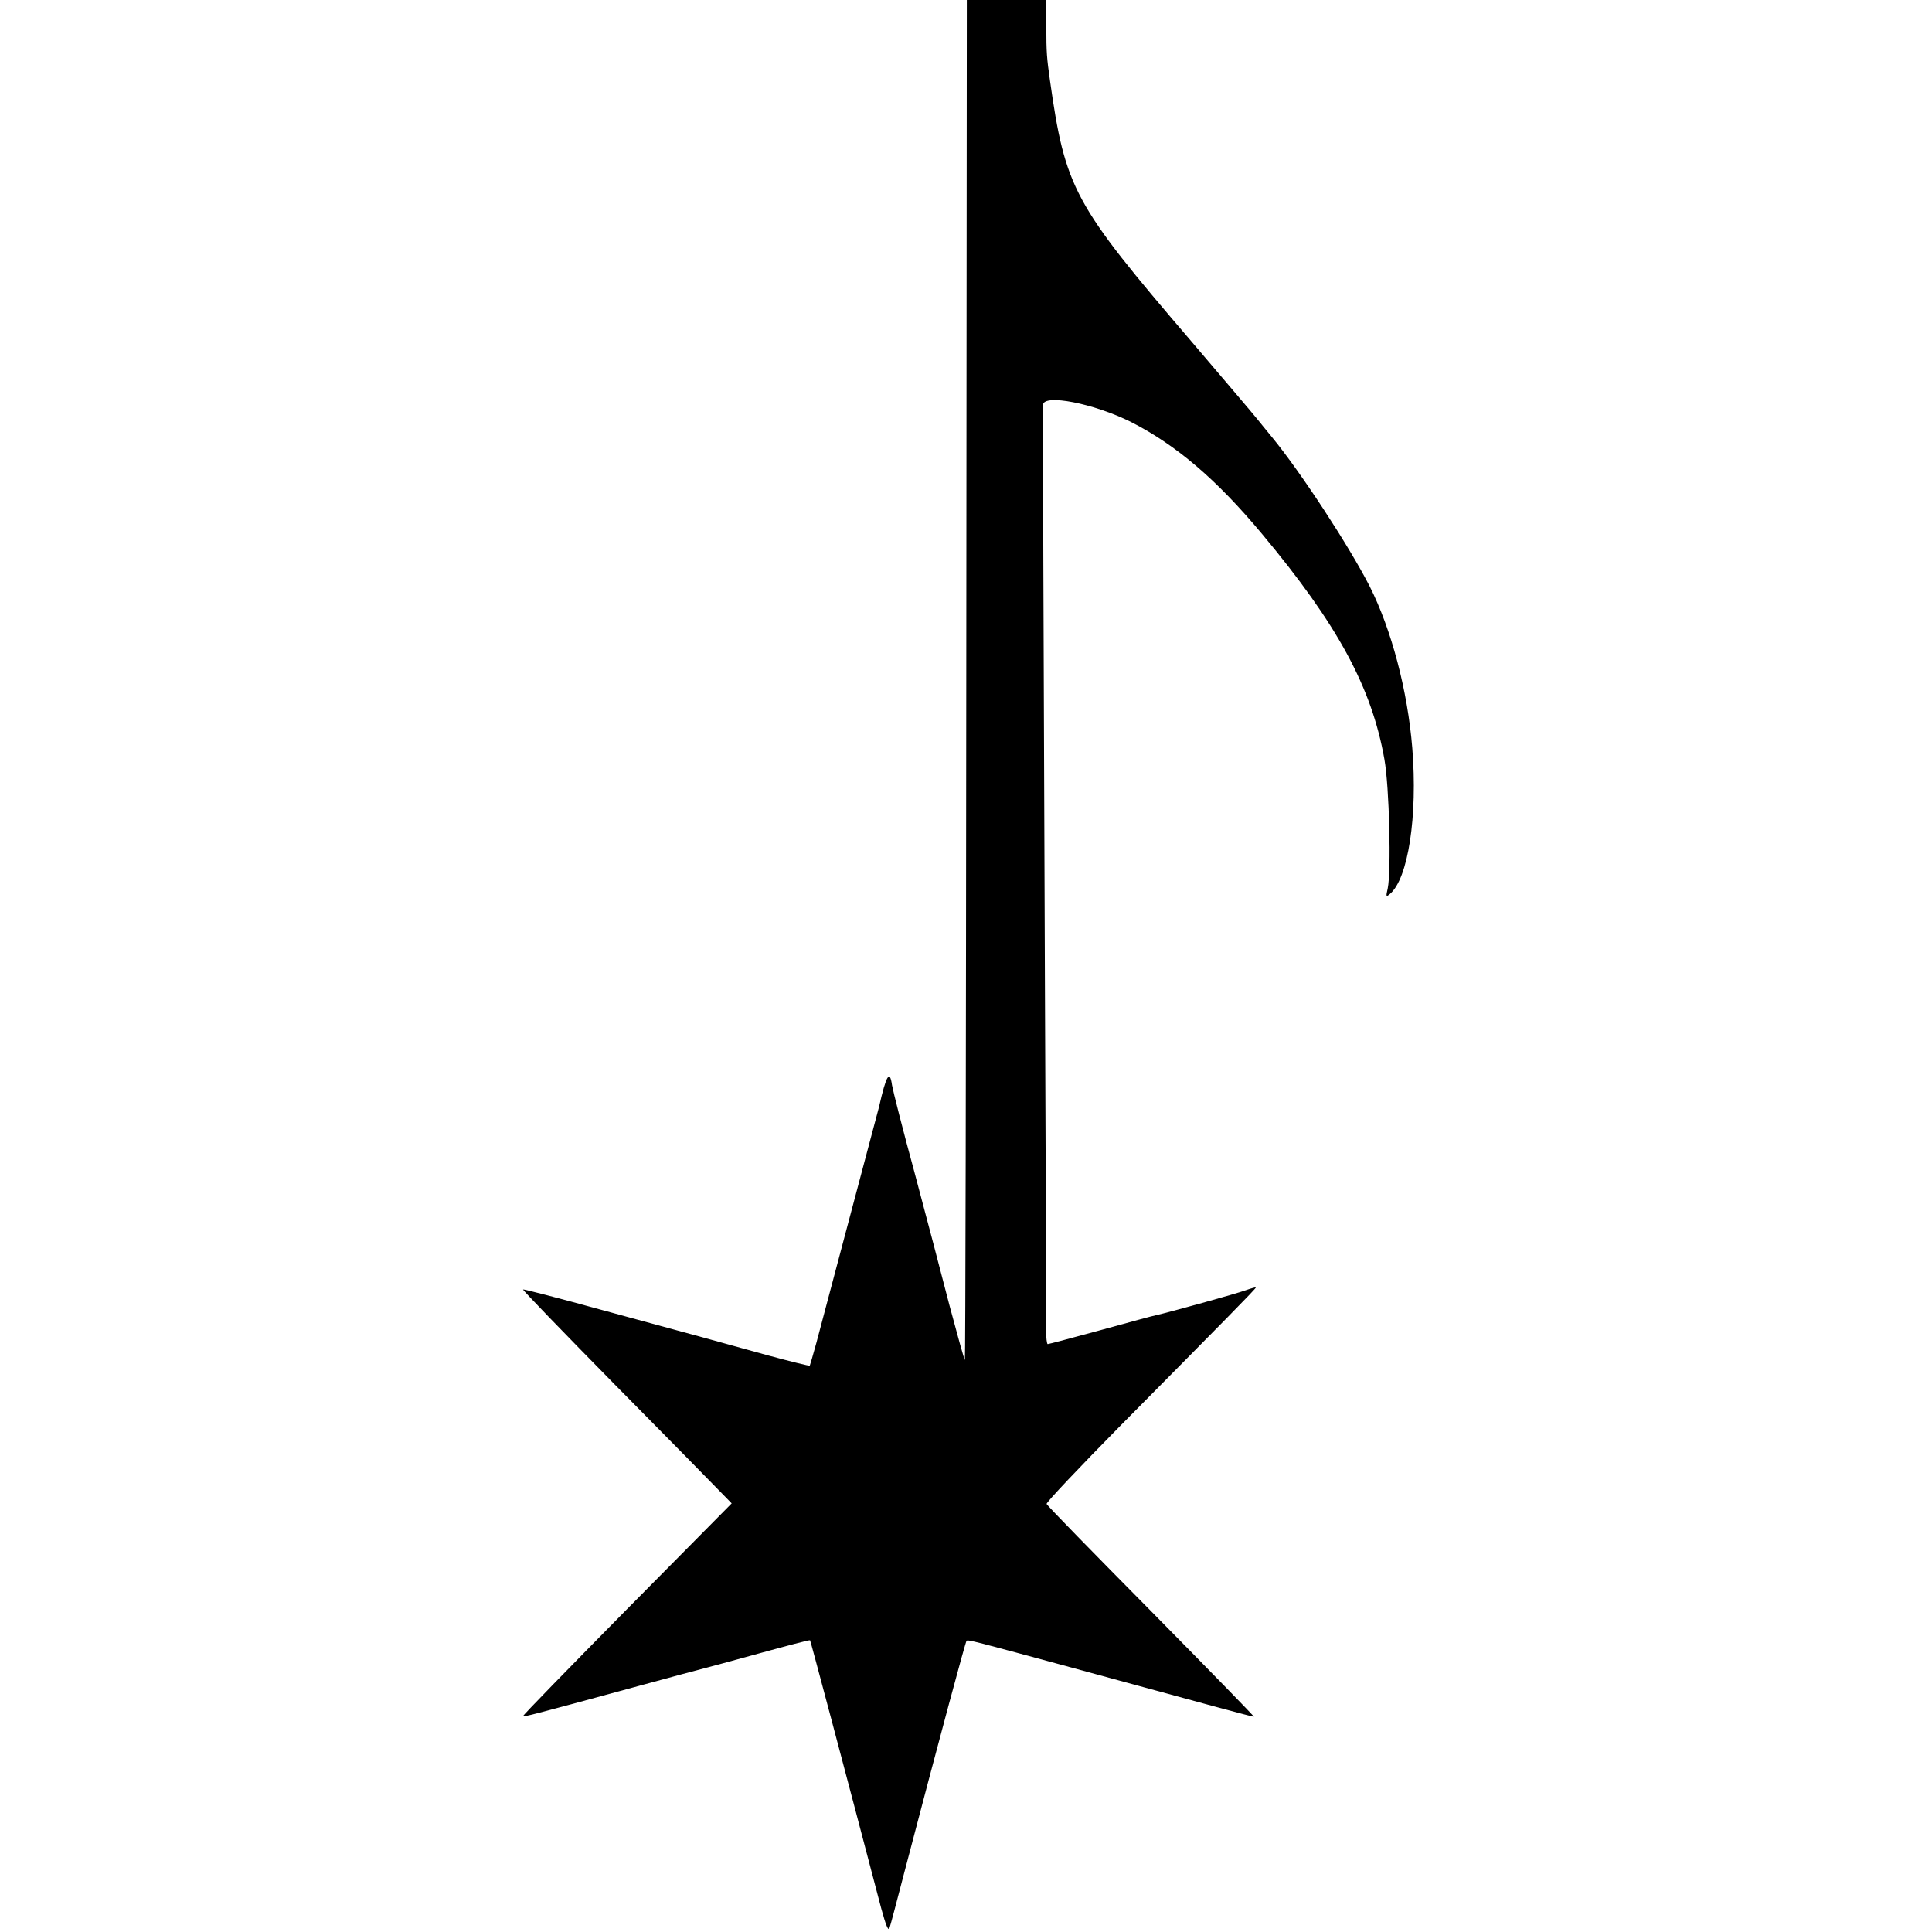 <?xml version="1.0" standalone="no"?>
<!DOCTYPE svg PUBLIC "-//W3C//DTD SVG 20010904//EN"
 "http://www.w3.org/TR/2001/REC-SVG-20010904/DTD/svg10.dtd">
<svg version="1.0" xmlns="http://www.w3.org/2000/svg"
 width="700pt" height="700pt" viewBox="0 0 700 700"
 preserveAspectRatio="xMidYMid meet">
<g transform="translate(0,700) scale(0.1,-0.1)"
fill="#000000" stroke="none">
<path d="M3501 4538 c-1 -1354 -3 -2463 -5 -2465 -2 -2 -26 86 -55 194 -28
109 -85 326 -127 483 -43 157 -79 300 -82 318 -8 58 -21 37 -47 -78 -3 -12
-136 -512 -227 -855 -12 -44 -23 -81 -24 -83 -1 -2 -69 15 -151 37 -181 50
-252 70 -607 166 -153 42 -280 75 -281 73 -2 -2 148 -157 333 -345 186 -188
356 -361 380 -386 l43 -44 -380 -384 c-208 -211 -378 -385 -376 -387 3 -3 43
7 395 103 135 37 252 68 260 70 8 2 98 26 199 54 102 28 185 50 186 48 2 -2
120 -446 258 -972 17 -62 26 -84 30 -70 4 11 27 99 52 195 135 515 223 841
227 845 5 5 27 -1 388 -99 480 -131 646 -176 653 -176 3 0 -164 171 -371 381
-207 209 -379 385 -380 390 -2 5 120 134 271 287 378 382 487 492 487 497 0 2
-17 -3 -37 -10 -32 -12 -278 -80 -323 -90 -8 -1 -99 -26 -201 -54 -103 -28
-189 -51 -193 -51 -3 0 -6 24 -6 53 1 28 -1 587 -4 1242 -5 1303 -8 2080 -7
2108 2 41 185 5 319 -62 163 -83 310 -208 475 -406 273 -327 397 -555 443
-816 18 -100 25 -406 12 -468 -7 -30 -6 -32 8 -20 66 55 101 282 81 529 -17
208 -75 428 -154 585 -74 145 -249 413 -355 542 -18 22 -42 51 -53 65 -11 14
-119 141 -240 283 -426 497 -455 551 -511 945 -11 79 -13 99 -13 193 l-1 97
-144 0 -143 0 -2 -2462z"/>
</g>
</svg>
